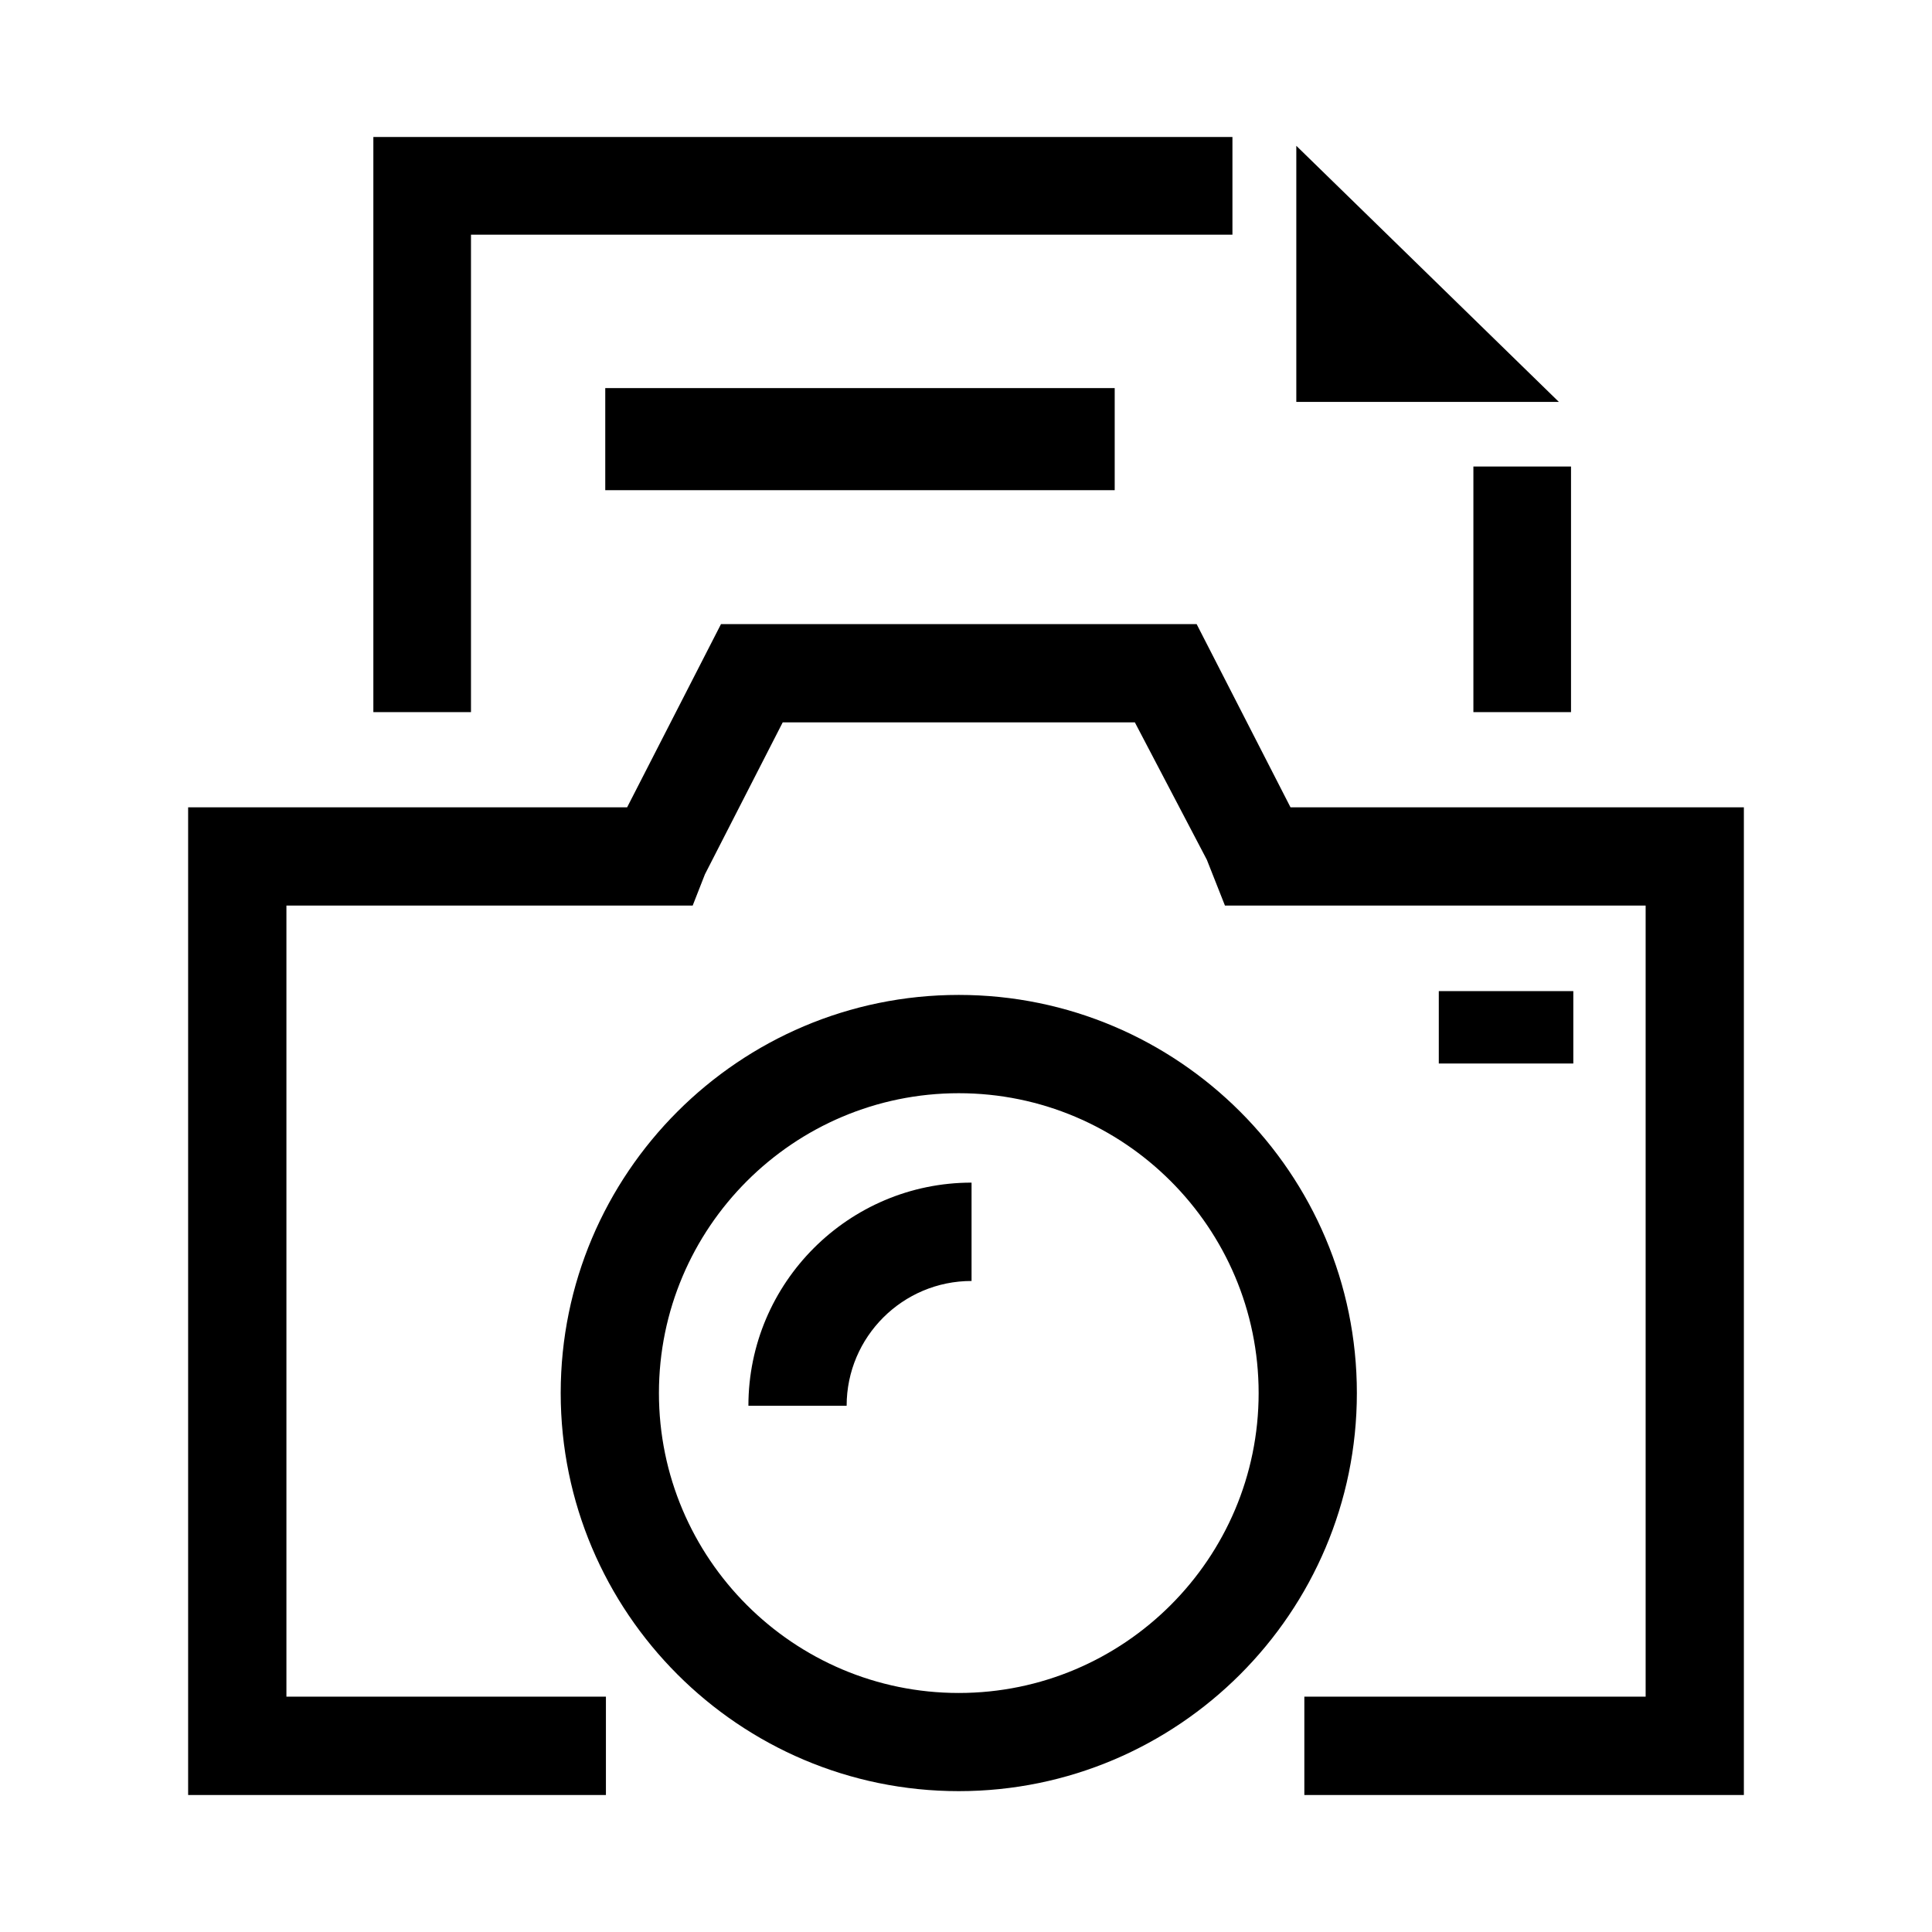 <!-- Generated by IcoMoon.io -->
<svg version="1.1" xmlns="http://www.w3.org/2000/svg" width="32" height="32" viewBox="0 0 32 32">
<title>fs-snapshot</title>
<path d="M15.88 29.667c-3.636 0-6.593-2.959-6.593-6.594 0-3.637 2.957-6.594 6.593-6.594s6.594 2.957 6.594 6.594c0 3.635-2.957 6.594-6.594 6.594zM15.88 18.107c-2.738 0-4.966 2.228-4.966 4.967s2.228 4.967 4.966 4.967c2.739 0 4.967-2.228 4.967-4.967s-2.228-4.967-4.967-4.967z"></path>
<path d="M28.884 29.731h-7.28v-1.629h5.653v-13.103h-6.968l-0.3-0.759-1.192-2.275h-5.833l-1.288 2.516-0.203 0.518h-6.729v13.103h5.292v1.629h-6.92v-16.359h7.271l1.555-3.035h7.878l1.555 3.035h7.509z"></path>
<path d="M14.023 23.284h-1.627c0-2.037 1.658-3.696 3.696-3.696v1.629c-1.141-0.001-2.069 0.926-2.069 2.067z"></path>
<path d="M23.831 16.416h2.228v1.199h-2.228v-1.199z"></path>
<path d="M21.471 2.415v4.242h4.349z"></path>
<path d="M7.801 3.887h12.612v-1.618h-14.229v9.526h1.617z"></path>
<path d="M24.404 7.727h1.617v4.068h-1.617v-4.068z"></path>
<path d="M10.025 6.428h8.438v1.691h-8.438v-1.691z"></path>
</svg>
